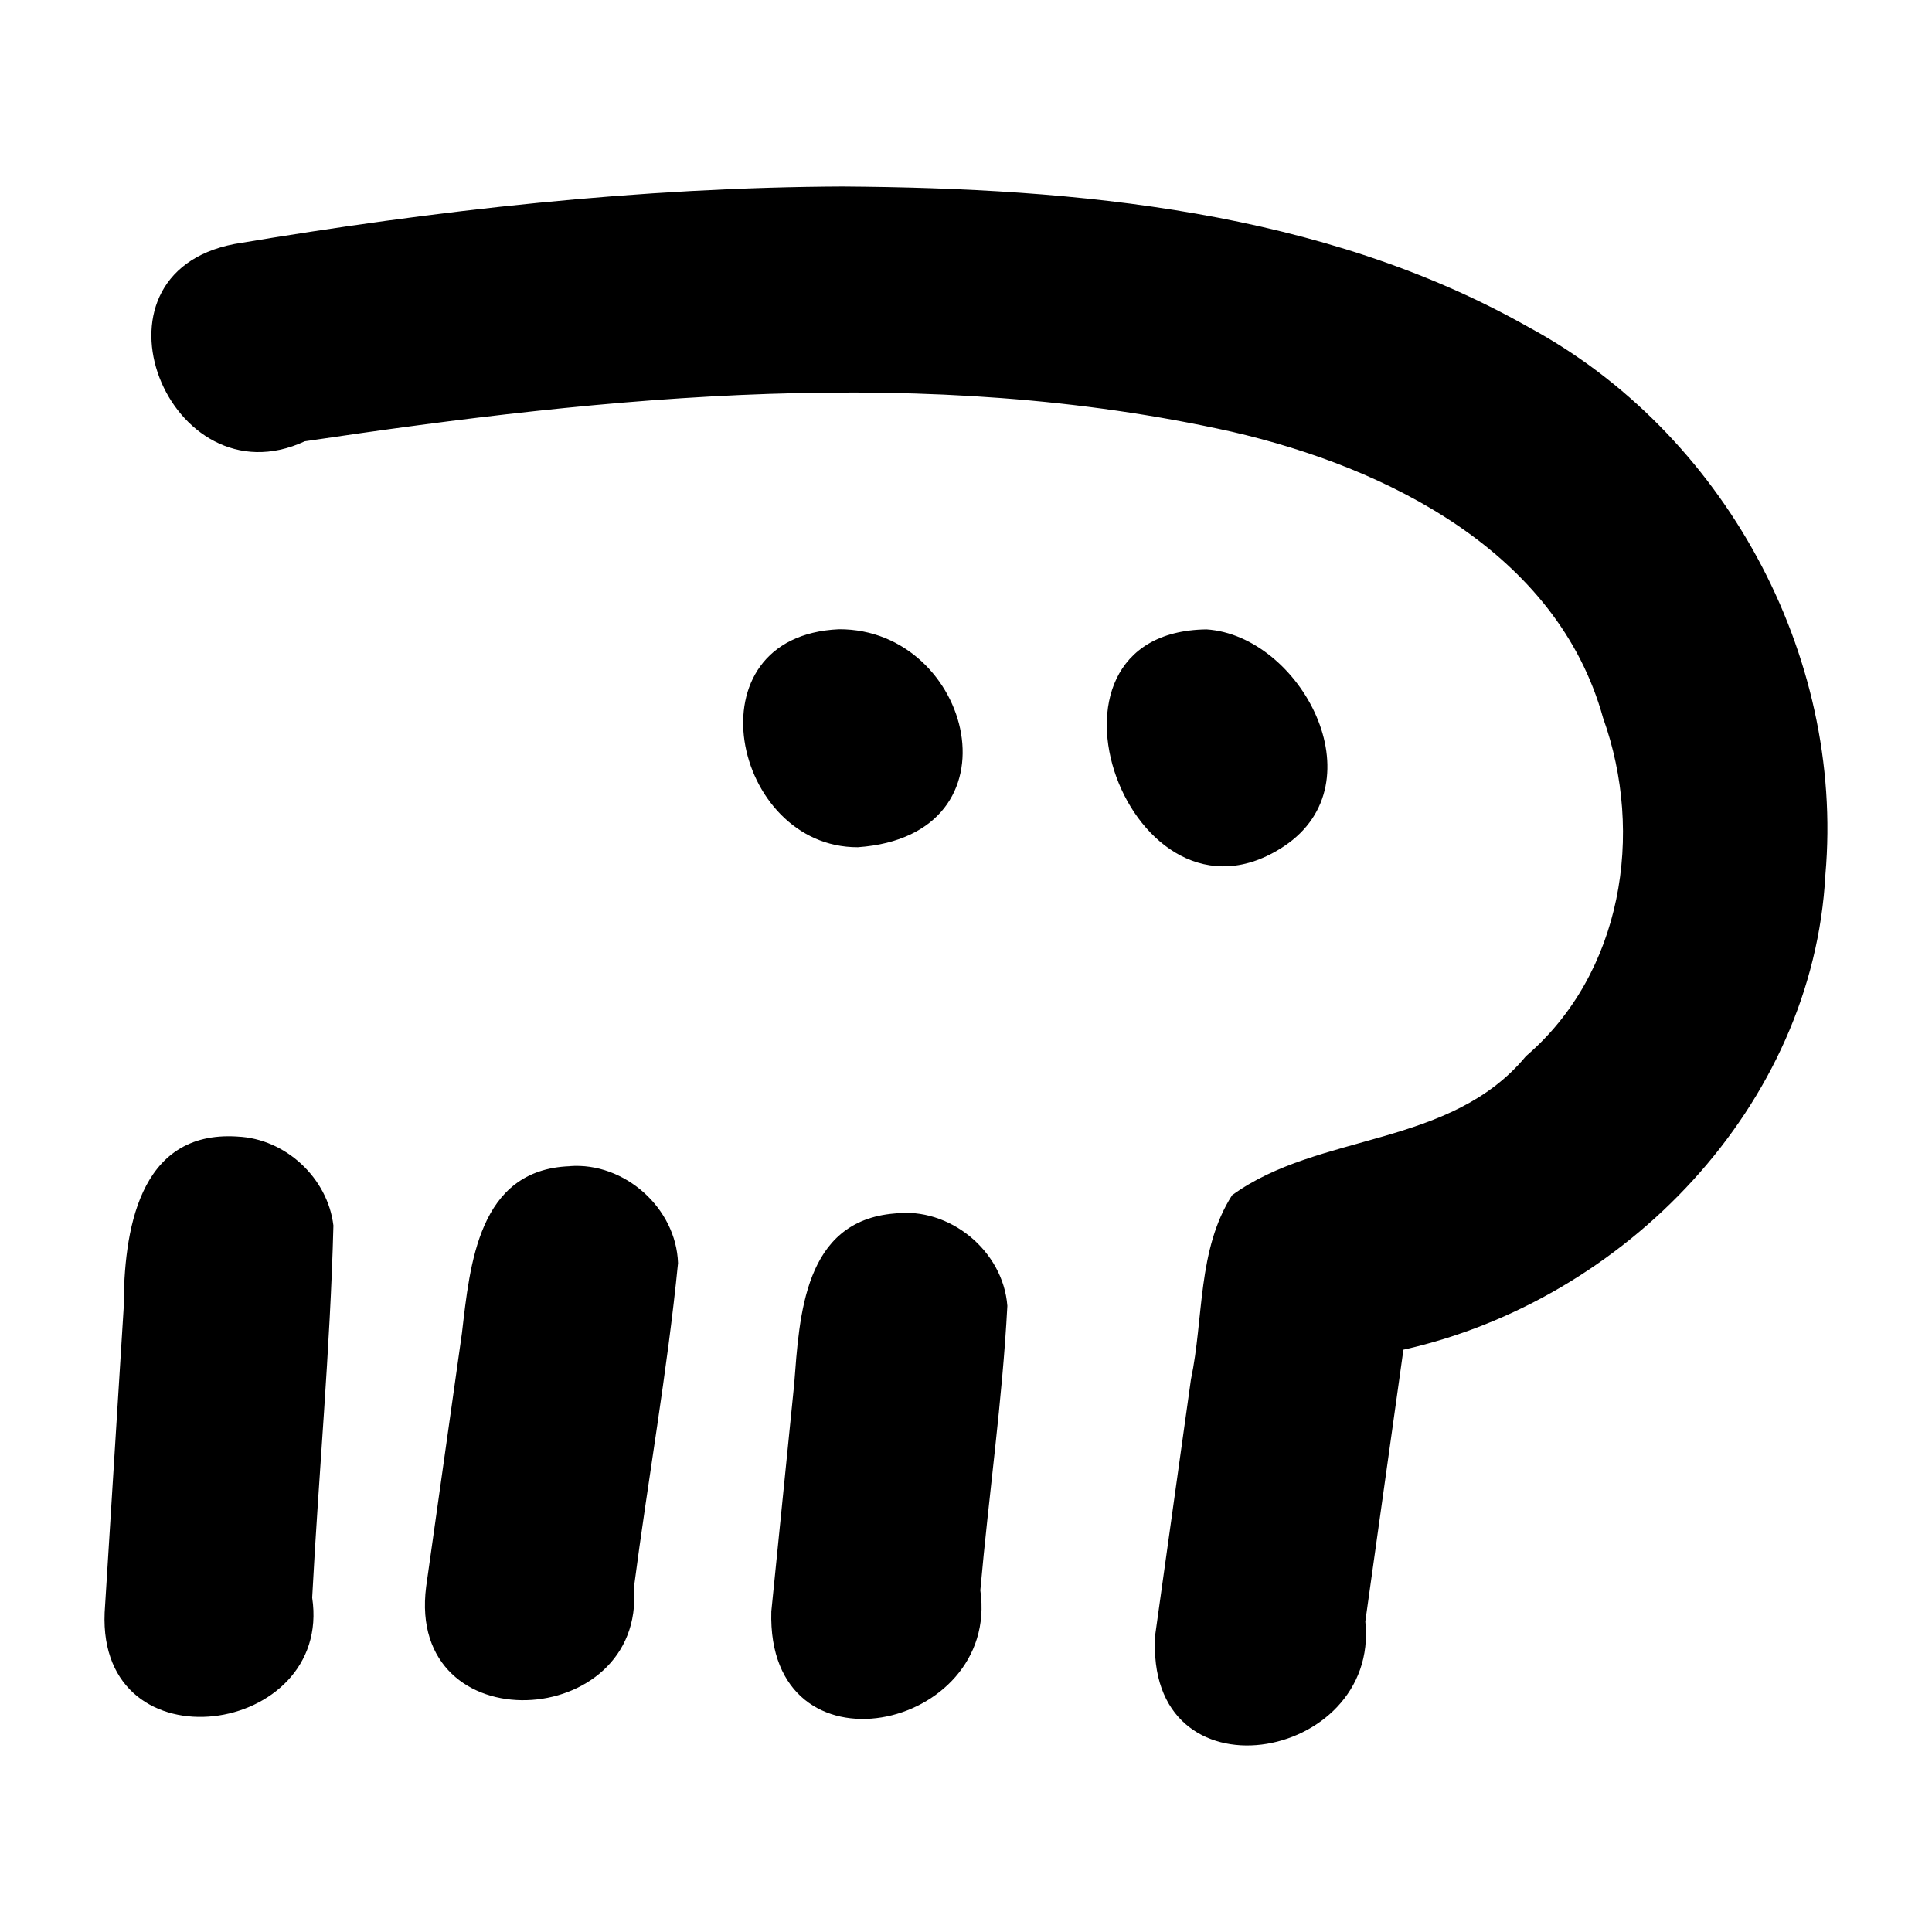 <?xml version='1.0' encoding='ASCII' standalone='yes'?>
<svg xmlns="http://www.w3.org/2000/svg" xmlns:xlink="http://www.w3.org/1999/xlink" version="1.1" width="72.0mm" viewBox="0 0 72.0 72.0" height="72.0mm">
  <g transform="translate(3.895, 6.95) scale(1 1) ">
    <defs id="defs1"/>
    <g id="layer1" transform="translate(-856.509,-113.429)">
      <path id="path115-6" style="color:#000000;fill:#000000;stroke:none;stroke-width:1;stroke-linecap:round;stroke-linejoin:round;-inkscape-stroke:none" d="m 884.073,113.429 c -7.619,0.029 -15.215,0.88 -22.721,2.143 -5.906,1.135 -2.423,9.691 2.621,7.353 11.395,-1.697 23.192,-2.895 34.554,-0.355 5.793,1.338 12.117,4.481 13.828,10.663 1.549,4.314 0.715,9.529 -2.874,12.607 -2.82,3.414 -7.709,2.827 -10.95,5.18 -1.301,2.035 -1.049,4.575 -1.535,6.871 -0.443,3.165 -0.885,6.33 -1.328,9.494 -0.429,6.338 8.384,4.78 7.827,-0.479 0.473,-3.376 0.947,-6.751 1.42,-10.127 8.244,-1.842 15.27,-9.079 15.726,-17.702 0.722,-8.225 -3.816,-16.5 -11.071,-20.411 -7.691,-4.349 -16.842,-5.174 -25.499,-5.236 z m -0.194,16.5 c -5.648,0.252 -3.972,8.139 0.703,8.124 6.236,-0.441 4.262,-8.147 -0.703,-8.124 z m 13.697,0.005 c -7.117,0.096 -2.807,11.869 2.893,8.081 3.562,-2.373 0.608,-7.851 -2.893,-8.081 z m -36.111,18.901 c -3.728,-0.245 -4.237,3.614 -4.241,6.367 -0.237,3.79 -0.473,7.579 -0.71,11.369 -0.256,5.877 8.513,4.611 7.734,-0.552 0.242,-4.623 0.672,-9.243 0.791,-13.868 -0.211,-1.774 -1.788,-3.238 -3.574,-3.315 z m 12.373,1.106 c -3.404,0.131 -3.707,3.659 -4.009,6.219 -0.444,3.151 -0.889,6.302 -1.334,9.453 -0.752,5.892 8.171,5.365 7.742,0.038 0.526,-4.035 1.244,-8.052 1.645,-12.098 -0.067,-2.058 -2.002,-3.773 -4.044,-3.615 z m 12.115,1.761 c -3.385,0.276 -3.544,3.803 -3.743,6.367 -0.284,2.82 -0.567,5.641 -0.851,8.461 -0.184,6.353 8.544,4.446 7.789,-0.784 0.313,-3.535 0.821,-7.06 1.007,-10.601 -0.156,-2.055 -2.156,-3.692 -4.202,-3.443 z"/>
    </g>
  </g>
</svg>
